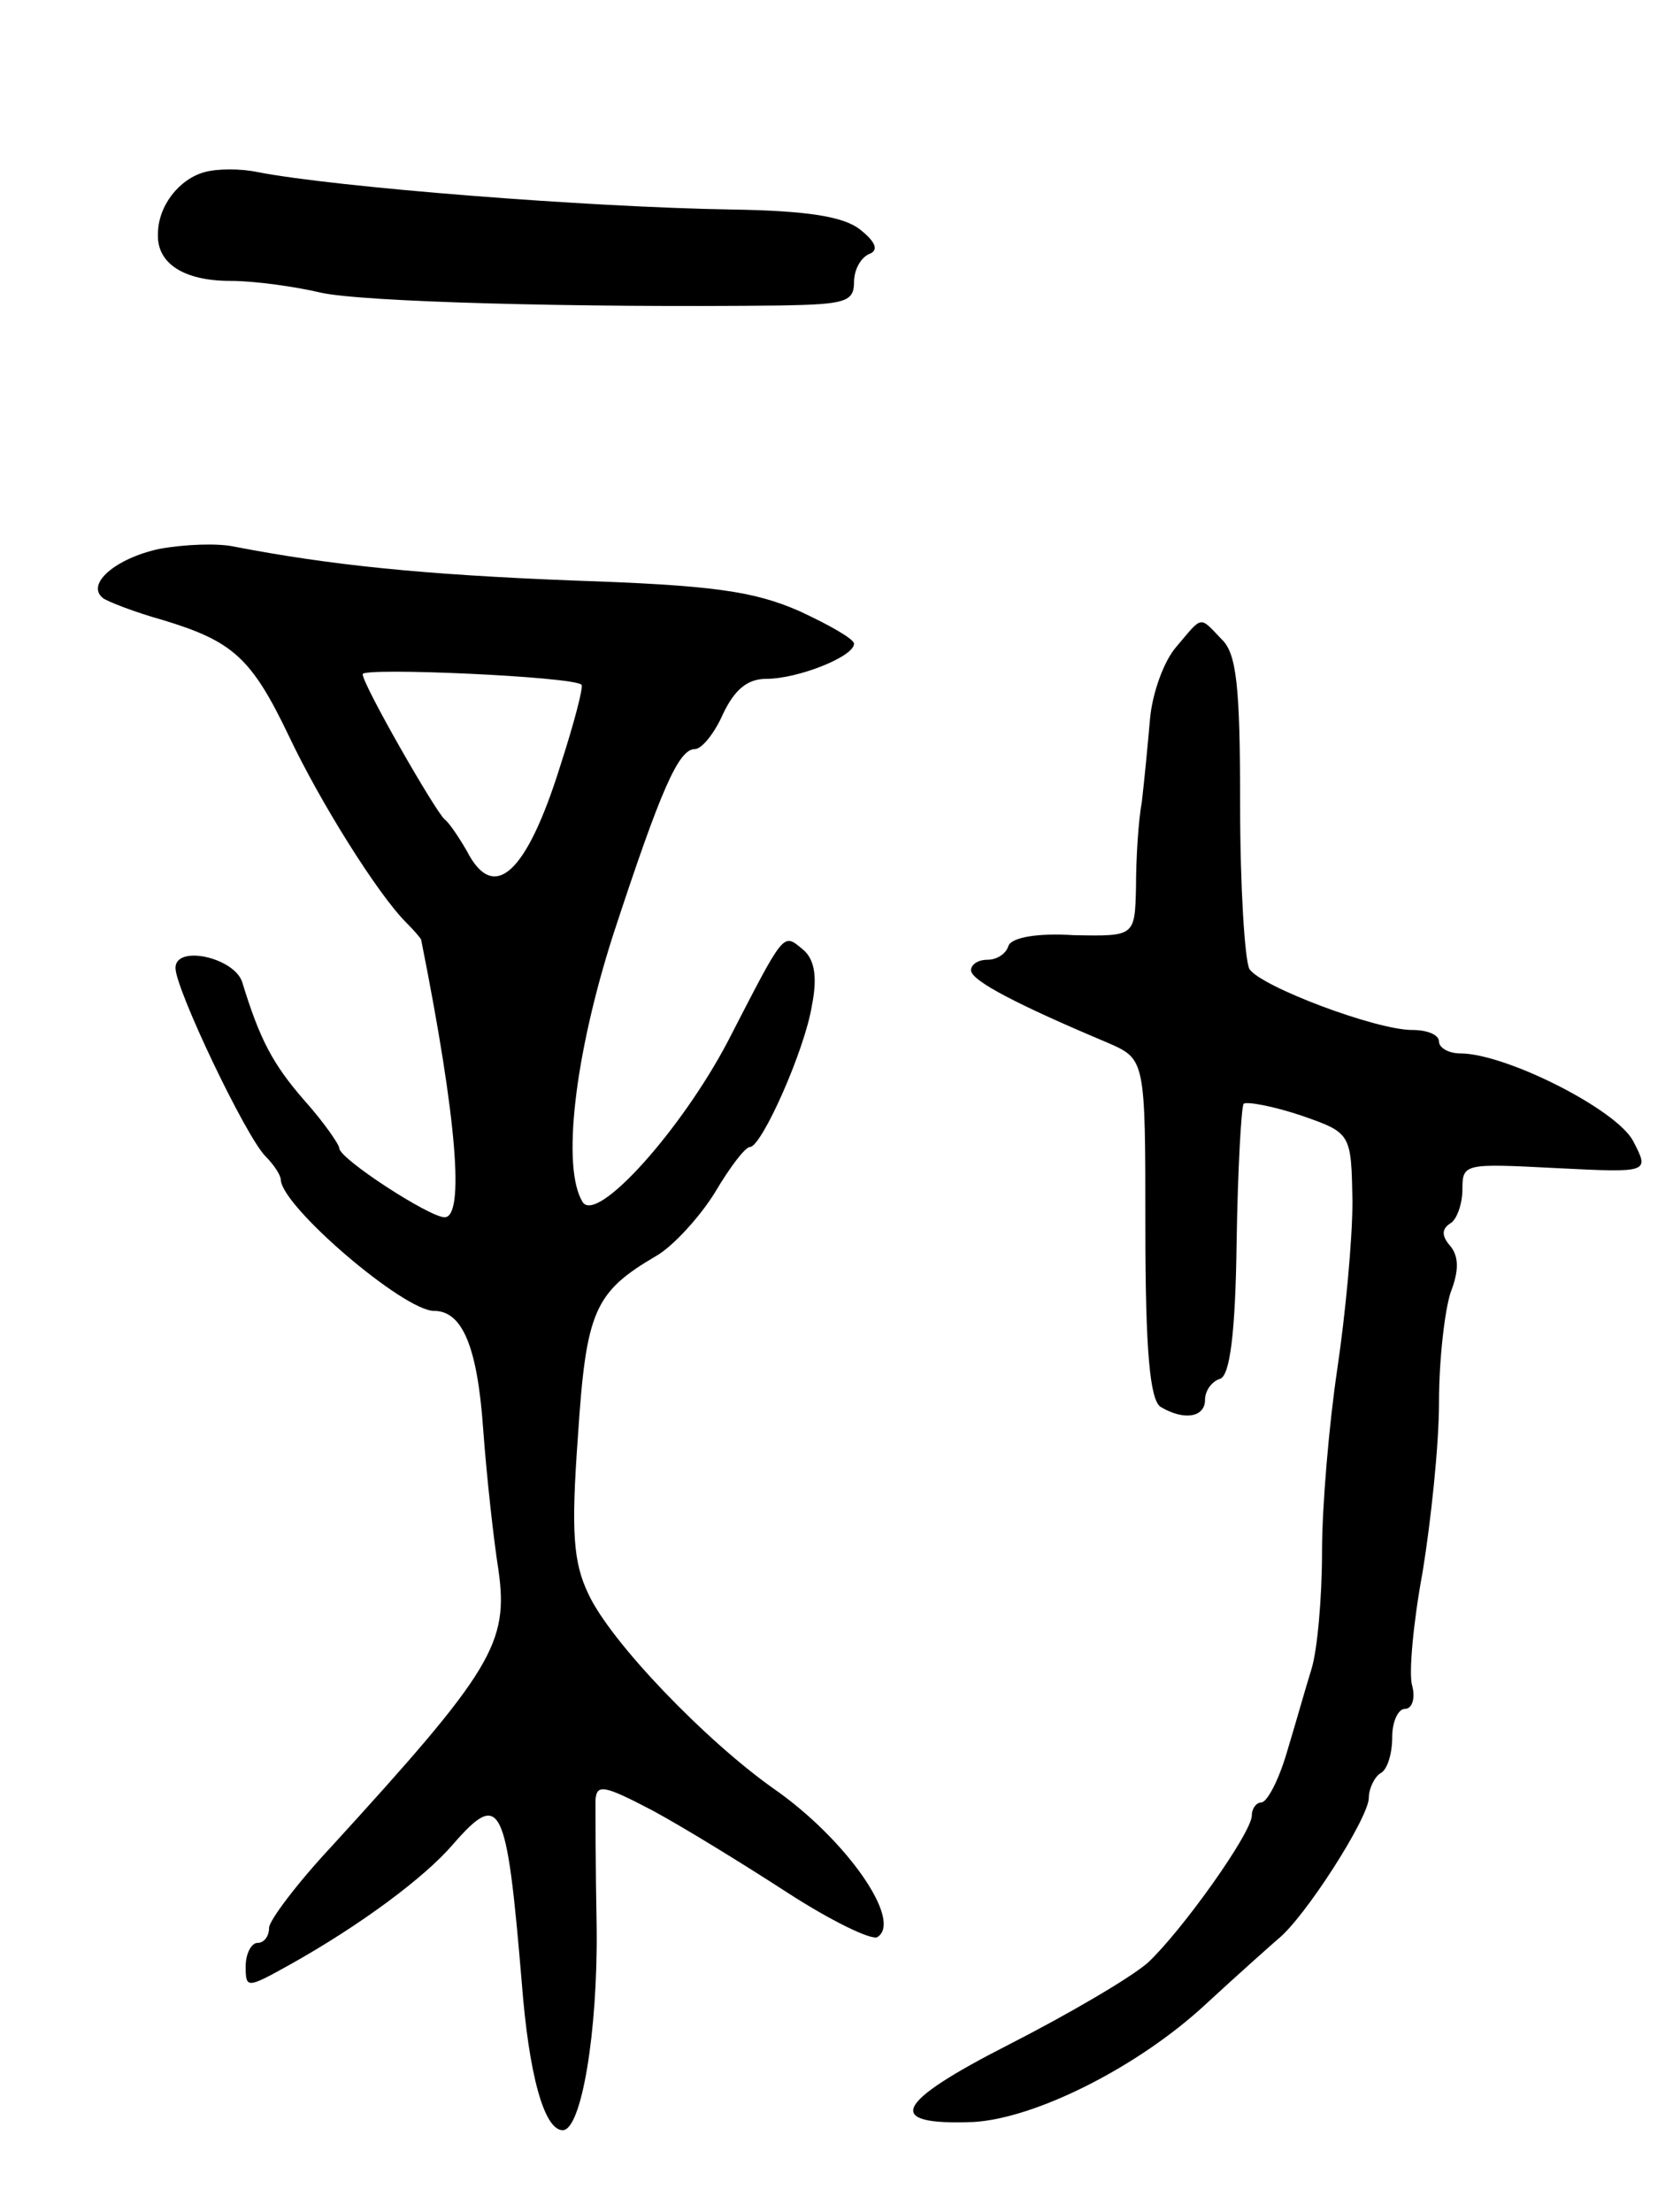 <svg version="1.0" xmlns="http://www.w3.org/2000/svg"
 width="143pt" height="189pt" viewBox="0 0 143 189"
 preserveAspectRatio="xMidYMid meet">
<g transform="translate(0,189) scale(0.1,-0.1)"
fill="#000000" stroke="none">
<path d="M175 1743 c-22 -6 -40 -29 -40 -53 -1 -25 22 -40 62 -40 21 0 56 -5
77 -10 35 -8 220 -13 394 -11 54 1 62 3 62 20 0 11 6 21 13 24 8 3 6 10 -8 21
-14 11 -45 16 -110 17 -123 2 -338 19 -405 32 -14 3 -34 3 -45 0z"/>
<path d="M136 1421 c-37 -8 -63 -30 -48 -42 4 -3 27 -12 52 -19 59 -18 75 -32
107 -99 27 -57 76 -135 100 -159 7 -7 13 -14 13 -15 31 -155 37 -237 20 -237
-13 0 -90 50 -90 59 0 3 -13 22 -30 41 -27 31 -38 52 -53 101 -7 21 -57 32
-57 12 0 -18 60 -144 77 -161 7 -7 13 -16 13 -20 1 -23 105 -112 131 -112 24
0 37 -30 42 -101 3 -41 9 -95 13 -120 9 -63 -5 -86 -143 -237 -29 -31 -53 -63
-53 -69 0 -7 -4 -13 -10 -13 -5 0 -10 -9 -10 -20 0 -19 1 -19 37 1 61 34 116
75 140 103 41 47 46 37 59 -118 6 -78 19 -126 35 -126 16 0 30 84 29 173 -1
51 -1 100 -1 109 1 14 7 13 49 -9 26 -14 78 -46 115 -70 37 -24 72 -41 77 -38
22 14 -27 84 -89 127 -58 41 -139 125 -158 166 -13 27 -15 53 -9 135 7 107 14
123 67 154 14 8 37 33 50 54 13 22 26 39 30 39 10 0 47 83 53 121 5 25 2 40
-8 48 -17 14 -15 16 -64 -79 -40 -76 -112 -156 -124 -137 -18 29 -7 125 26
228 41 125 56 159 70 159 6 0 17 14 24 30 10 21 21 30 37 30 27 0 75 19 75 30
0 4 -21 16 -47 28 -39 17 -74 22 -193 26 -128 5 -207 13 -290 29 -14 3 -42 2
-64 -2z m361 -116 c2 -1 -6 -32 -18 -69 -29 -93 -57 -118 -80 -73 -7 12 -15
24 -19 27 -8 7 -70 115 -70 124 0 6 180 -2 187 -9z"/>
<path d="M1006 1338 c-11 -12 -21 -40 -23 -62 -2 -23 -5 -54 -7 -71 -3 -16 -5
-49 -5 -73 -1 -42 -1 -42 -53 -41 -32 2 -53 -2 -56 -9 -2 -7 -10 -12 -18 -12
-8 0 -14 -4 -14 -9 0 -9 41 -30 117 -62 32 -14 32 -14 32 -158 0 -106 4 -147
13 -153 20 -12 38 -9 38 6 0 8 6 16 13 18 8 3 13 37 14 117 1 62 4 115 6 118
3 2 25 -2 49 -10 43 -15 43 -15 44 -74 0 -32 -6 -96 -13 -143 -7 -47 -13 -117
-13 -156 0 -39 -4 -84 -9 -100 -5 -16 -14 -48 -21 -71 -7 -24 -17 -43 -22 -43
-4 0 -8 -5 -8 -11 0 -15 -60 -99 -89 -126 -15 -13 -68 -44 -119 -70 -98 -50
-107 -69 -30 -66 53 3 141 47 199 101 26 24 53 48 61 55 23 18 78 104 78 121
0 8 5 18 10 21 6 3 10 17 10 31 0 13 5 24 11 24 6 0 9 9 6 20 -3 10 1 54 9 97
7 43 14 108 14 145 0 37 5 79 10 94 7 18 7 30 0 39 -8 9 -8 15 0 20 5 3 10 16
10 29 0 22 2 22 80 18 80 -4 80 -4 66 23 -14 27 -109 75 -148 75 -10 0 -18 5
-18 10 0 6 -10 10 -23 10 -31 0 -129 37 -139 52 -4 7 -8 70 -8 140 0 102 -3
130 -16 142 -19 20 -16 20 -38 -6z"/>
</g>
</svg>
